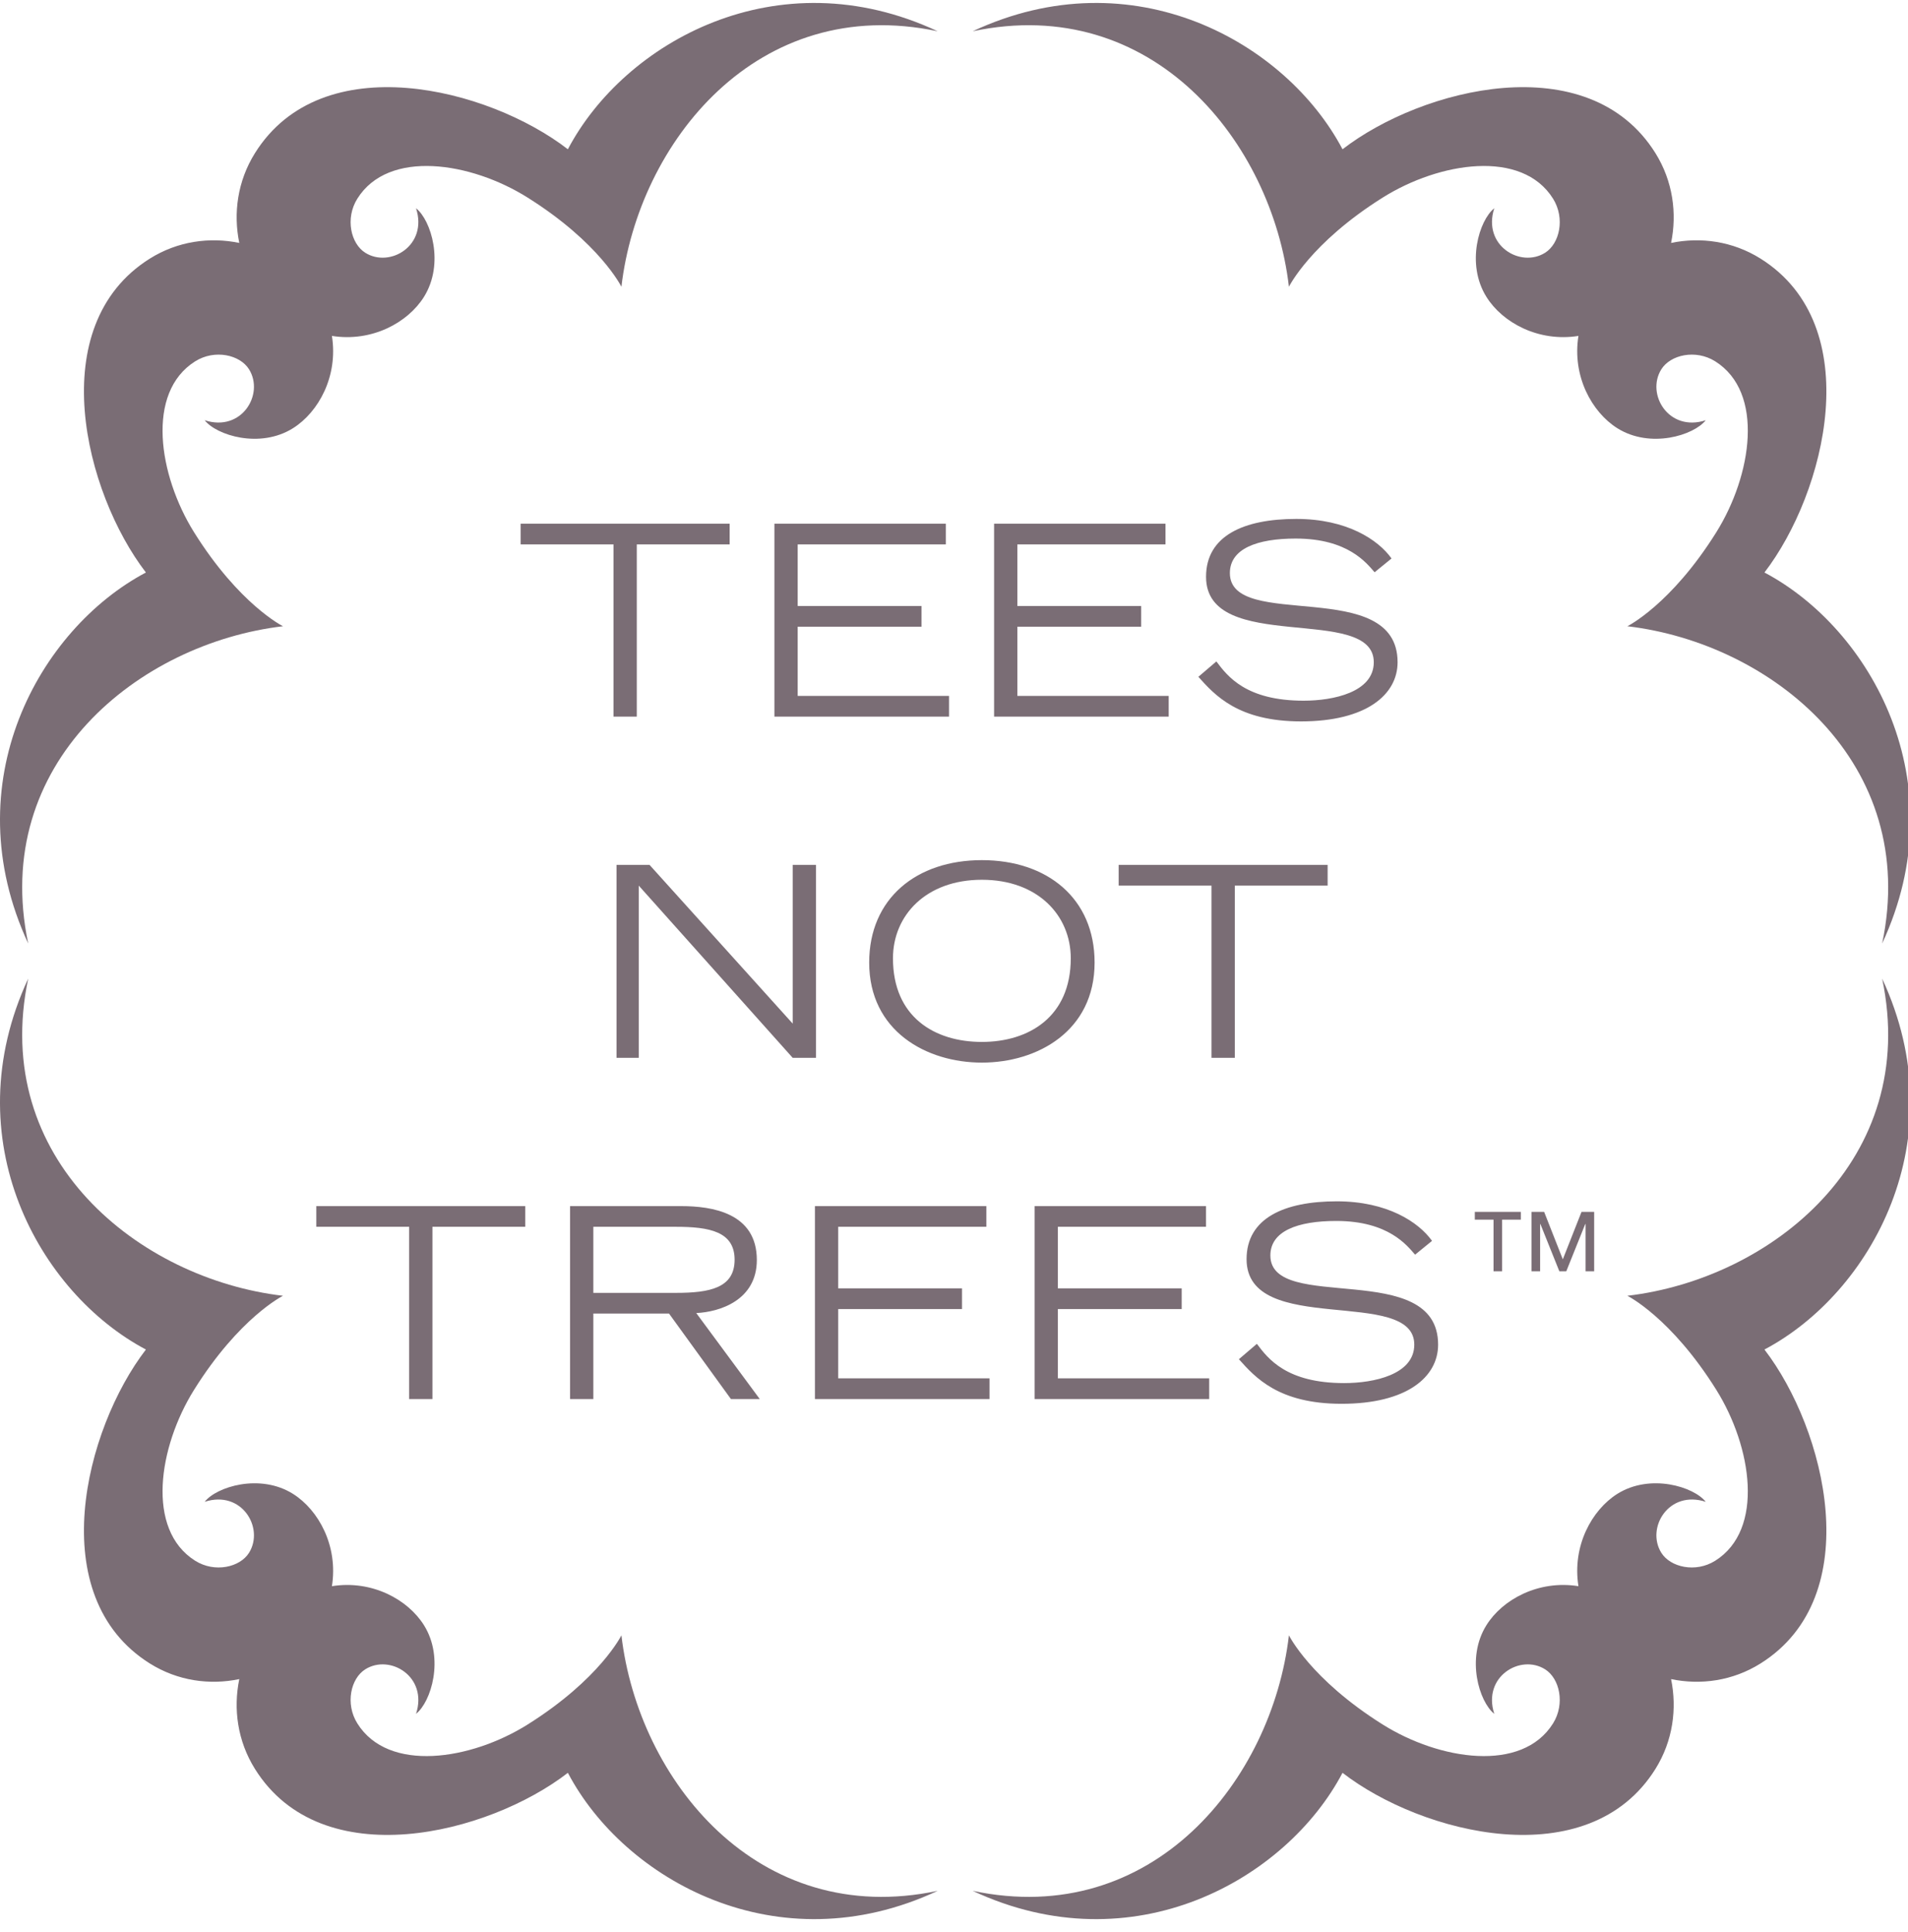 <?xml version="1.0" encoding="UTF-8"?>
<svg width="80px" height="81px" viewBox="0 0 80 81" version="1.1" xmlns="http://www.w3.org/2000/svg" xmlns:xlink="http://www.w3.org/1999/xlink">
    <!-- Generator: Sketch 48.1 (47250) - http://www.bohemiancoding.com/sketch -->
    <title>Artboard 4</title>
    <desc>Created with Sketch.</desc>
    <defs></defs>
    <g id="Desktop" stroke="none" stroke-width="1" fill="none" fill-rule="evenodd">
        <g id="Artboard-4" fill="#7A6D75">
            <g id="Page-1">
                <path d="M64.213,50.803 L64.744,50.803 L65.527,52.793 L66.311,50.803 L66.841,50.803 L66.841,53.295 L66.48,53.295 L66.48,51.312 L66.468,51.312 L65.672,53.295 L65.382,53.295 L64.586,51.312 L64.575,51.312 L64.575,53.295 L64.213,53.295 L64.213,50.803 Z M62.622,51.13 L61.837,51.13 L61.837,50.803 L63.767,50.803 L63.767,51.13 L62.982,51.13 L62.982,53.295 L62.622,53.295 L62.622,51.13 Z M52.699,56.335 C53.166,56.958 53.942,57.981 56.36,57.981 C57.603,57.981 59.299,57.626 59.299,56.369 C59.299,53.911 52.267,56.068 52.267,52.786 C52.267,51.063 53.853,50.361 56.05,50.361 C58.179,50.361 59.488,51.24 60.043,52.019 L59.333,52.598 C59,52.219 58.223,51.184 56.027,51.184 C54.408,51.184 53.265,51.608 53.265,52.631 C53.265,55.078 60.298,52.742 60.298,56.369 C60.298,57.726 58.989,58.849 56.249,58.849 C53.61,58.849 52.632,57.747 51.945,56.98 L52.699,56.335 Z M43.379,50.562 L50.567,50.562 L50.567,51.429 L44.355,51.429 L44.355,54.01 L49.547,54.01 L49.547,54.878 L44.355,54.878 L44.355,57.782 L50.7,57.782 L50.7,58.649 L43.379,58.649 L43.379,50.562 Z M34.169,50.562 L41.357,50.562 L41.357,51.429 L35.145,51.429 L35.145,54.01 L40.336,54.01 L40.336,54.878 L35.145,54.878 L35.145,57.782 L41.49,57.782 L41.49,58.649 L34.169,58.649 L34.169,50.562 Z M24.878,54.199 L28.338,54.199 C29.748,54.199 30.801,53.999 30.801,52.809 C30.801,51.629 29.748,51.429 28.338,51.429 L24.878,51.429 L24.878,54.199 Z M23.902,50.562 L28.56,50.562 C29.848,50.562 31.733,50.84 31.733,52.819 C31.733,54.511 30.169,55.001 29.193,55.045 L31.855,58.649 L30.646,58.649 L28.051,55.066 L24.878,55.066 L24.878,58.649 L23.902,58.649 L23.902,50.562 Z M17.155,51.429 L13.262,51.429 L13.262,50.562 L22.024,50.562 L22.024,51.429 L18.132,51.429 L18.132,58.649 L17.155,58.649 L17.155,51.429 Z M50.796,37.126 L46.904,37.126 L46.904,36.259 L55.666,36.259 L55.666,37.126 L51.774,37.126 L51.774,44.346 L50.796,44.346 L50.796,37.126 Z M41.169,43.679 C43.132,43.679 44.896,42.633 44.896,40.174 C44.896,38.372 43.509,36.881 41.169,36.881 C38.828,36.881 37.441,38.372 37.441,40.174 C37.441,42.633 39.183,43.679 41.169,43.679 Z M41.169,36.058 C43.909,36.058 45.895,37.66 45.895,40.352 C45.895,43.223 43.498,44.546 41.169,44.546 C38.84,44.546 36.444,43.223 36.444,40.352 C36.444,37.66 38.429,36.058 41.169,36.058 Z M25.85,36.259 L27.236,36.259 L33.237,42.911 L33.237,36.259 L34.214,36.259 L34.214,44.346 L33.237,44.346 L26.782,37.126 L26.782,44.346 L25.85,44.346 L25.85,36.259 Z M51.001,27.728 C51.467,28.351 52.244,29.374 54.661,29.374 C55.903,29.374 57.601,29.019 57.601,27.762 C57.601,25.303 50.568,27.461 50.568,24.179 C50.568,22.456 52.154,21.754 54.351,21.754 C56.481,21.754 57.79,22.633 58.345,23.412 L57.635,23.99 C57.302,23.611 56.525,22.577 54.328,22.577 C52.709,22.577 51.567,23.001 51.567,24.024 C51.567,26.471 58.599,24.135 58.599,27.762 C58.599,29.119 57.29,30.242 54.55,30.242 C51.911,30.242 50.935,29.14 50.246,28.373 L51.001,27.728 Z M41.681,21.955 L48.868,21.955 L48.868,22.822 L42.657,22.822 L42.657,25.403 L47.848,25.403 L47.848,26.271 L42.657,26.271 L42.657,29.174 L49.002,29.174 L49.002,30.042 L41.681,30.042 L41.681,21.955 Z M32.47,21.955 L39.658,21.955 L39.658,22.822 L33.446,22.822 L33.446,25.403 L38.638,25.403 L38.638,26.271 L33.446,26.271 L33.446,29.174 L39.792,29.174 L39.792,30.042 L32.47,30.042 L32.47,21.955 Z M25.723,22.822 L21.83,22.822 L21.83,21.955 L30.593,21.955 L30.593,22.822 L26.7,22.822 L26.7,30.042 L25.723,30.042 L25.723,22.822 Z" id="Fill-1"></path>
                <g id="Group-5" transform="translate(0, 0.081)">
                    <path d="M26.055,68.473 C26.055,68.473 25.154,70.309 22.123,72.213 C19.742,73.707 16.283,74.248 14.981,72.164 C14.466,71.339 14.708,70.28 15.315,69.899 C16.353,69.245 17.951,70.21 17.444,71.765 C18.074,71.27 18.645,69.439 17.777,68.051 C17.104,66.973 15.598,66.146 13.917,66.414 C14.185,64.729 13.359,63.219 12.285,62.544 C10.899,61.674 9.074,62.246 8.582,62.877 C10.133,62.371 11.092,63.97 10.442,65.014 C10.063,65.621 9.007,65.865 8.184,65.348 C6.106,64.042 6.645,60.572 8.136,58.184 C10.034,55.146 11.866,54.24 11.866,54.24 C5.831,53.532 -0.413,48.516 1.183,40.943 C-1.953,47.687 1.647,54.129 6.118,56.493 C3.548,59.836 1.794,66.836 6.279,69.652 C7.45,70.388 8.797,70.567 10.033,70.309 C9.777,71.55 9.955,72.901 10.689,74.074 C13.497,78.572 20.476,76.813 23.81,74.238 C26.168,78.72 32.591,82.33 39.316,79.185 C31.764,80.786 26.763,74.526 26.055,68.473 M68.233,54.24 C68.233,54.24 70.064,55.146 71.963,58.184 C73.454,60.572 73.993,64.042 71.916,65.348 C71.093,65.865 70.037,65.621 69.657,65.014 C69.005,63.97 69.967,62.371 71.519,62.877 C71.024,62.246 69.198,61.674 67.812,62.544 C66.74,63.219 65.913,64.729 66.182,66.414 C64.5,66.146 62.994,66.973 62.323,68.051 C61.454,69.439 62.025,71.27 62.653,71.765 C62.149,70.21 63.745,69.245 64.784,69.899 C65.391,70.28 65.632,71.339 65.119,72.164 C63.817,74.248 60.357,73.707 57.975,72.213 C54.945,70.309 54.043,68.473 54.043,68.473 C53.336,74.526 48.335,80.786 40.783,79.185 C47.507,82.33 53.93,78.72 56.29,74.238 C59.623,76.813 66.603,78.572 69.411,74.074 C70.143,72.901 70.321,71.55 70.066,70.309 C71.303,70.567 72.648,70.388 73.82,69.652 C78.303,66.836 76.549,59.836 73.981,56.493 C78.452,54.129 82.052,47.687 78.916,40.943 C80.512,48.516 74.267,53.532 68.233,54.24 M23.81,6.177 C20.476,3.601 13.497,1.842 10.689,6.34 C9.955,7.514 9.777,8.864 10.033,10.103 C8.797,9.848 7.45,10.026 6.279,10.762 C1.794,13.578 3.548,20.576 6.118,23.919 C1.647,26.286 -1.953,32.728 1.183,39.472 C-0.413,31.899 5.831,26.883 11.866,26.172 C11.866,26.172 10.034,25.268 8.136,22.231 C6.645,19.842 6.106,16.372 8.184,15.066 C9.007,14.55 10.063,14.793 10.442,15.401 C11.092,16.444 10.133,18.043 8.582,17.536 C9.074,18.167 10.899,18.74 12.285,17.87 C13.359,17.196 14.185,15.686 13.917,14.001 C15.598,14.268 17.104,13.441 17.777,12.363 C18.645,10.973 18.074,9.144 17.444,8.65 C17.951,10.205 16.353,11.167 15.315,10.515 C14.708,10.133 14.466,9.074 14.981,8.25 C16.283,6.165 19.742,6.706 22.123,8.202 C25.154,10.105 26.055,11.941 26.055,11.941 C26.763,5.889 31.764,-0.371 39.316,1.23 C32.591,-1.916 26.168,1.695 23.81,6.177 M40.783,1.23 C47.507,-1.916 53.93,1.695 56.29,6.177 C59.623,3.601 66.603,1.842 69.411,6.34 C70.143,7.514 70.321,8.864 70.066,10.103 C71.303,9.848 72.648,10.026 73.82,10.762 C78.303,13.578 76.549,20.576 73.981,23.919 C78.452,26.286 82.052,32.728 78.916,39.472 C80.512,31.899 74.267,26.883 68.233,26.172 C68.233,26.172 70.064,25.268 71.963,22.231 C73.454,19.842 73.993,16.372 71.916,15.066 C71.093,14.55 70.037,14.793 69.657,15.401 C69.005,16.444 69.967,18.043 71.519,17.536 C71.024,18.167 69.198,18.74 67.812,17.87 C66.74,17.196 65.913,15.686 66.182,14.001 C64.5,14.268 62.994,13.441 62.323,12.363 C61.454,10.973 62.025,9.144 62.653,8.65 C62.149,10.205 63.745,11.167 64.784,10.515 C65.391,10.133 65.632,9.074 65.119,8.25 C63.817,6.165 60.357,6.706 57.975,8.202 C54.945,10.105 54.043,11.941 54.043,11.941 C53.336,5.889 48.335,-0.371 40.783,1.23" id="Fill-3"></path>
                </g>
            </g>
        </g>
    </g>
</svg>